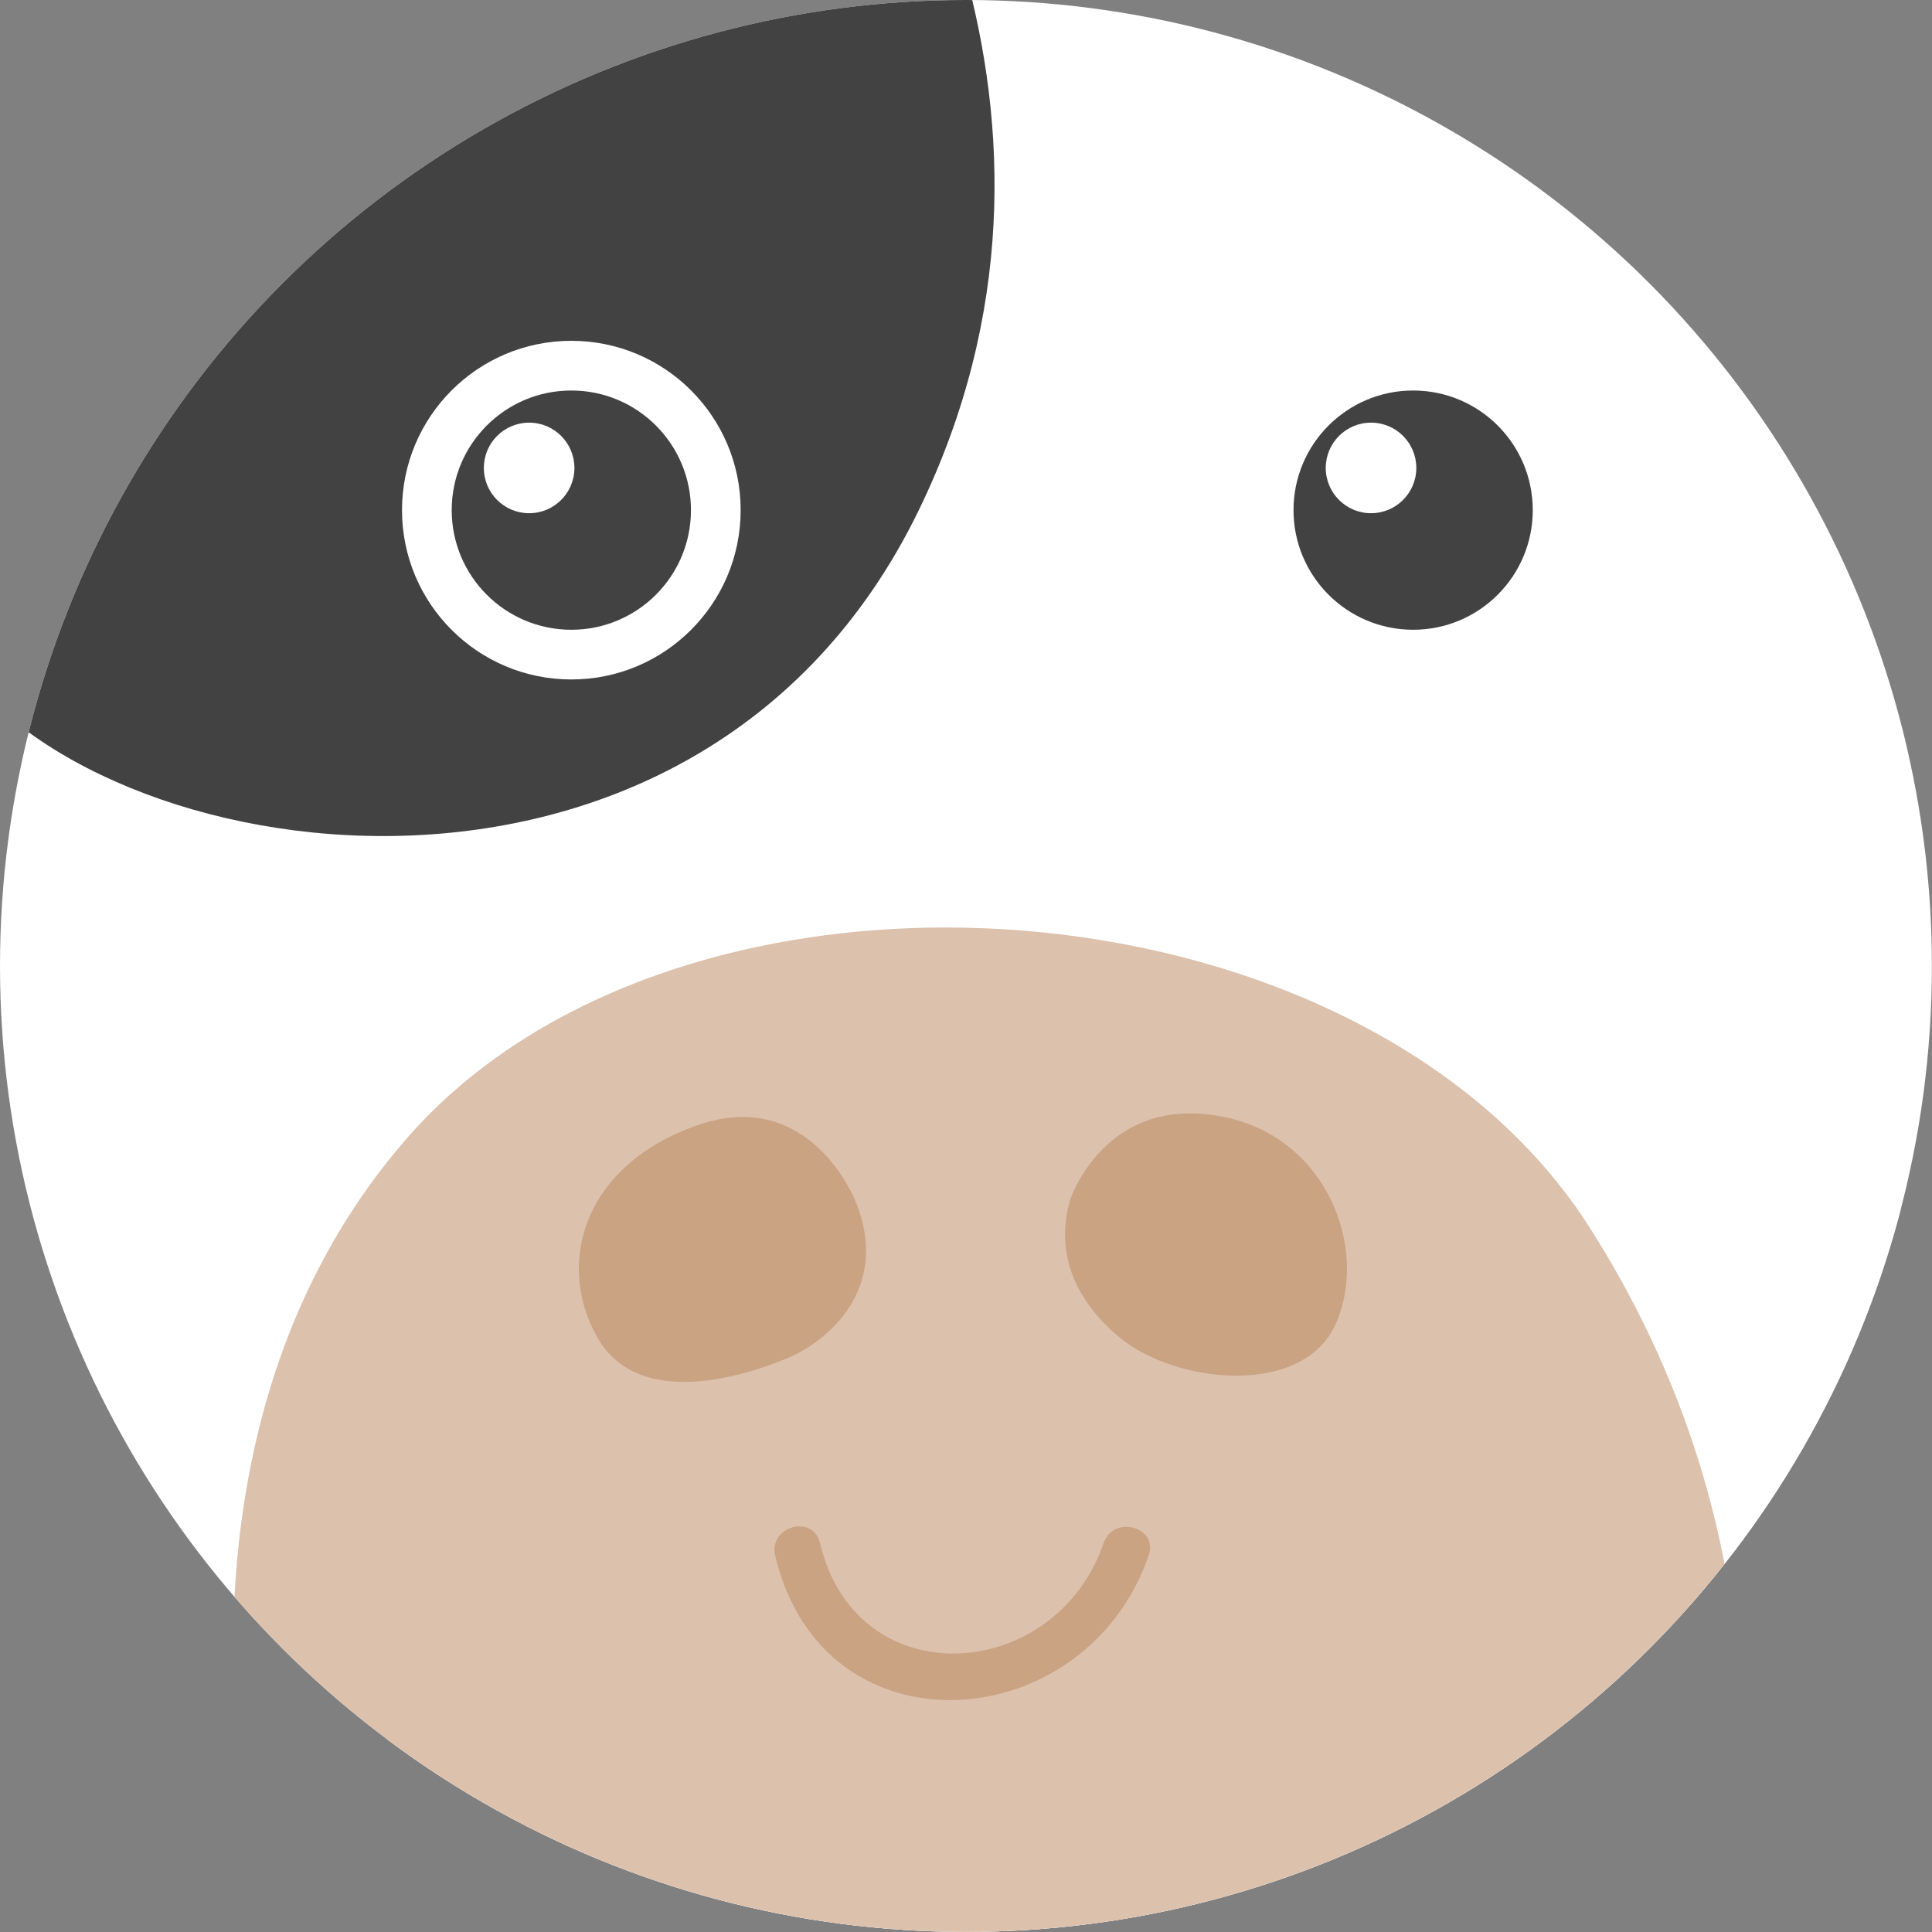 <svg id="Capa_1" data-name="Capa 1" xmlns="http://www.w3.org/2000/svg" xmlns:xlink="http://www.w3.org/1999/xlink" viewBox="0 0 188.15 188.15"><rect x="0" y="0" width="188.15" height="188.15" fill="#808080" stroke="none"/><defs><clipPath id="clip-path"><circle cx="94.07" cy="94.07" r="94.07" fill="none"/></clipPath></defs><title>profile3</title><g clip-path="url(#clip-path)"><path d="M146.66-20.36s30.25-31.46,34.79-27.53S165.72,5.05,165.72,5.05Z" fill="#dcc1ad"/><g opacity="0.1"><path d="M181.72-41.77c-3,7.17-8.48,19.41-12.67,23.08-4.54,4-14.87-1.42-19.74-4.36-1.65,1.66-2.64,2.7-2.64,2.7l16.52,22a5.92,5.92,0,0,0,3.89.06C170.55-7,179.72-30.4,181.72-41.77Z" fill="#231f20"/></g><path d="M23.22,175.68s-21.78,50.83,8.47,90.16,97.72,33.58,97.72,33.58-2.44,30.61,10.87,33,14.24-6.11,14.24-14V300.33s20.72-1.06,32.3-2.87,26.32-7.71,26.32-7.71-1.59,16.79,2.95,18.83,13.61,1.82,14.07-7.71,0-21.33,0-21.33,32.67-27,37.21-66-18.61-89.4-56.73-97.11S23.22,175.68,23.22,175.68Z" fill="#fff"/><g opacity="0.2"><path d="M217.06,118.14a111.11,111.11,0,0,0,.84-15.37,68.67,68.67,0,0,0-1-11,132.18,132.18,0,0,1-6.74,29.43c-7.65,20.77-26.32,46-72.26,58.95s-116,.08-116.39,0h0a98.49,98.49,0,0,0,56.11,22.44c23.58,1.68,79,.45,111.18-22.46,23.95-17,34.6-44.3,38.5-57.19A54.85,54.85,0,0,0,217.06,118.14Z" fill="#231f20"/></g><path d="M162.69-.7s20-1.21,32.67-4.84,28.59-6.5,30-2-8.62,37.21-43.11,36.3S162.69-.7,162.69-0.7Z" fill="#fff"/><path d="M29.88-4.93s-23.3-.91-40.24-5.45-22.69-7.26-22.69-1.51S-19.74,31.68,10.82,32,29.88-4.93,29.88-4.93Z" fill="#fff"/><path d="M97.64-37.91s-49-1.36-74,36.3S6,52.85-11.27,72.82-32.14,140.89,3.25,169s101,29.45,144.76,18.61c55.52-13.77,78.81-46.55,74.42-82.14C217.91,68.74,194.76,64.65,183,28.35S146.66-35.64,97.64-37.91Z" fill="#fff"/><path d="M154.82,119.56c-22.24-34.94-88.49-39.48-115.27-8.62-21.3,24.55-17.33,58-14.81,70.63,36.59,15.66,87.32,15,123.27,6.06a133.9,133.9,0,0,0,20.73-6.58C170.36,170.16,171.3,145.46,154.82,119.56Z" fill="#dcc1ad"/><path d="M83.35,117.07S79,105.72,67.92,109.58,54.08,123,58.16,130.23s14.75,3.63,18.61,2S86.75,125.46,83.35,117.07Z" fill="#caa383"/><path d="M104.22,116.84s3.4-10.44,15-8.06c10.05,2.06,14.07,12.83,10.89,20.09s-15.66,5.9-21.1,1.36S103.09,120.7,104.22,116.84Z" fill="#caa383"/><path d="M75.49,151.48c4.65,19.77,30.27,17.77,36.37,0,1-2.77-3.43-4-4.38-1.21-4.7,13.68-24.09,15-27.62,0-0.67-2.84-5-1.64-4.38,1.21h0Z" fill="#caa383"/><path d="M77.75-35.76C61.3-32.38,38.34-23.73,23.67-1.6,2.63,30.16,4.49,47.08-4.75,63.57,8.82,85,67.81,94.29,89.48,49.68,108.14,11.25,86.55-23.88,77.75-35.76Z" fill="#424242"/><circle cx="55.64" cy="49.68" r="16.49" fill="#fff"/><circle cx="55.64" cy="49.68" r="11.65" fill="#424242"/><circle cx="51.53" cy="45.57" r="4.41" fill="#fff"/><circle cx="137.62" cy="49.68" r="11.65" fill="#424242"/><circle cx="133.52" cy="45.57" r="4.41" fill="#fff"/><g opacity="0.2"><path d="M67.28-21.59s-1.07.59-2.87,1.72c-0.91.53-2,1.27-3.23,2s-2.62,1.71-4.09,2.76-3.06,2.16-4.71,3.4-3.31,2.63-5.1,4-3.47,2.95-5.21,4.51S38.57,0,37,1.73L34.5,4.27c-0.8.87-1.54,1.79-2.31,2.67L29.93,9.58l-2,2.7c-0.67.89-1.35,1.75-2,2.63l-1.73,2.63L22.53,20c-0.52.81-.94,1.65-1.38,2.42-0.85,1.58-1.72,3-2.41,4.28l-1.61,3.44c-0.92,1.91-1.48,3-1.48,3s0.27-1.18.8-3.25l1-3.74c0.48-1.41,1.13-3,1.83-4.68,0.36-.85.69-1.76,1.12-2.66l1.46-2.72,1.55-2.87c0.54-1,1.24-1.88,1.87-2.85l2-2.92c0.7-1,1.48-1.88,2.25-2.82S31,2.79,31.85,1.87L34.4-.81c1.68-1.81,3.58-3.39,5.37-5s3.76-3,5.58-4.41,3.7-2.61,5.53-3.68l2.63-1.59L56-16.86c1.6-.9,3.16-1.55,4.5-2.2s2.56-1.1,3.57-1.46C66.1-21.28,67.28-21.59,67.28-21.59Z" fill="#fff"/></g></g></svg>